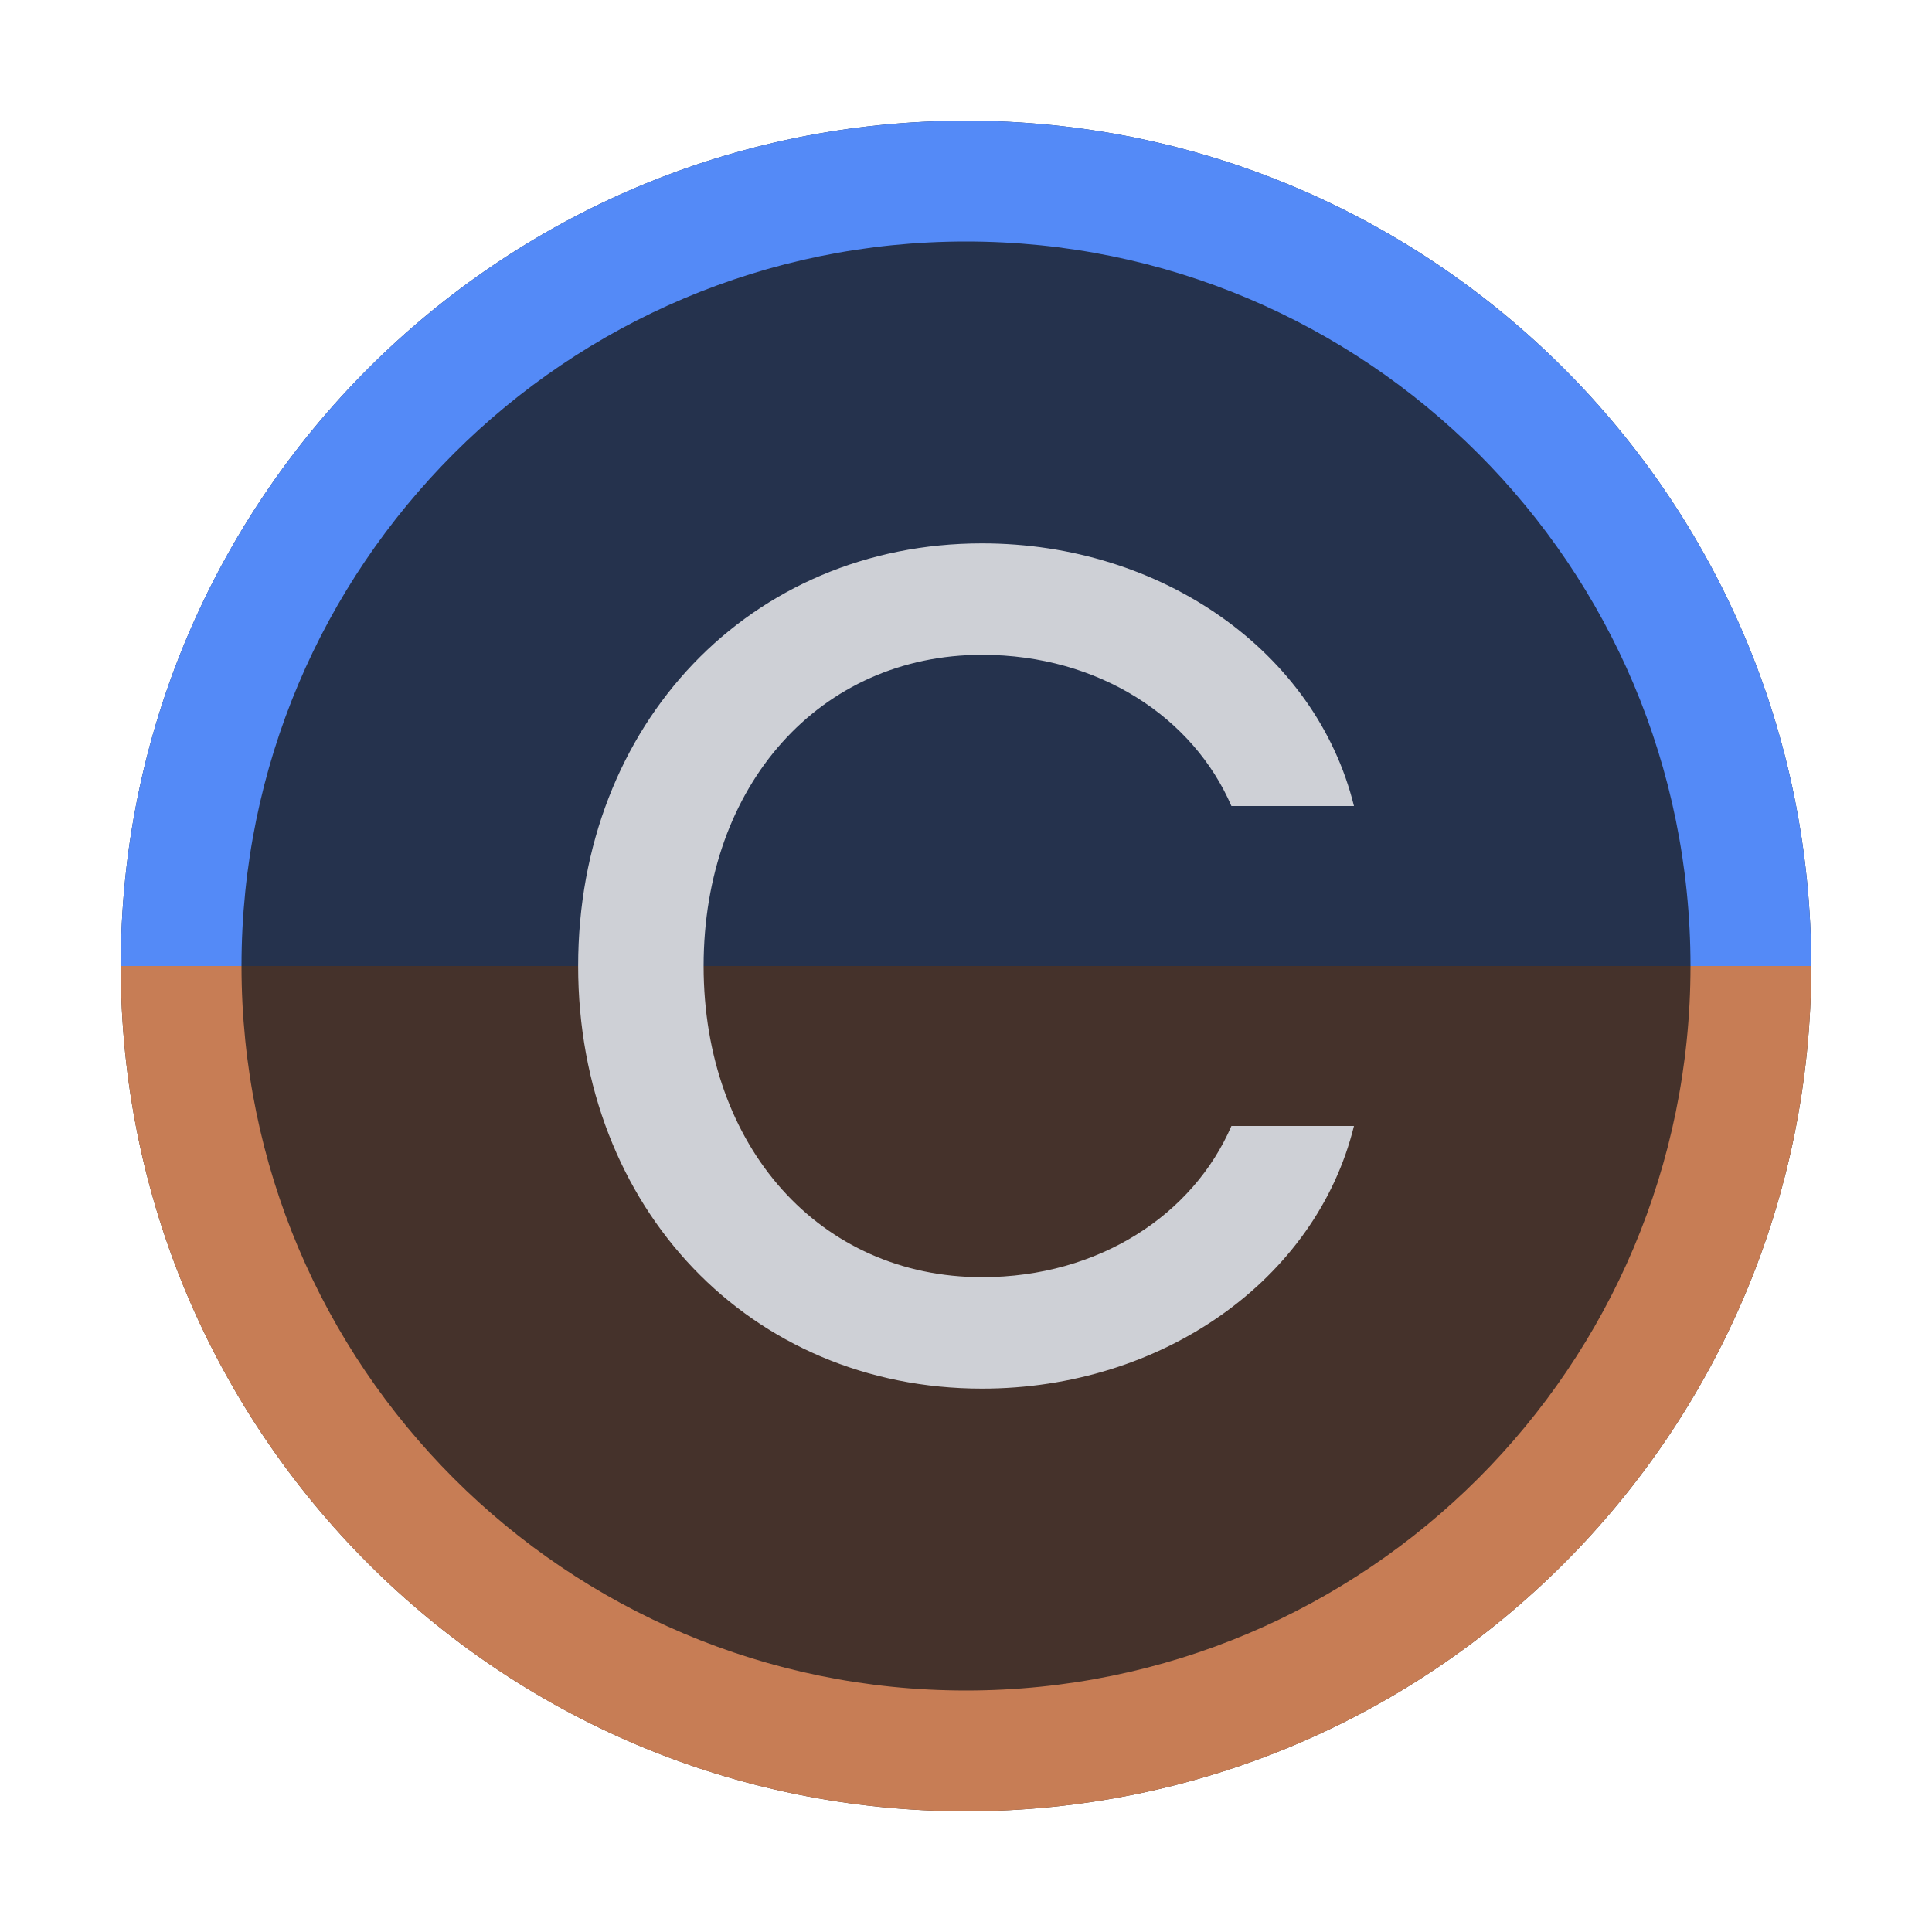 <svg width="16" height="16" viewBox="0 0 16 16" fill="none" xmlns="http://www.w3.org/2000/svg">
<path d="M1 8C1 11.866 4.134 15 8 15C11.866 15 15 11.866 15 8H1Z" fill="#45322B"/>
<path d="M1 8C1 11.866 4.134 15 8 15C11.866 15 15 11.866 15 8H14C14 11.314 11.314 14 8 14C4.686 14 2 11.314 2 8H1Z" fill="#C77D55"/>
<path d="M15 8C15 4.134 11.866 1 8 1C4.134 1 1 4.134 1 8H15Z" fill="#25324D"/>
<path d="M14 8H15C15 4.134 11.866 1 8 1C4.134 1 1 4.134 1 8H2C2 4.686 4.686 2 8 2C11.314 2 14 4.686 14 8Z" fill="#548AF7"/>
<path d="M8.133 11.5C9.622 11.5 10.899 10.601 11.213 9.325H10.198C9.883 10.055 9.105 10.577 8.133 10.577C6.794 10.577 5.827 9.503 5.827 8C5.827 6.497 6.794 5.423 8.133 5.423C9.105 5.423 9.883 5.945 10.198 6.675H11.213C10.899 5.399 9.622 4.5 8.133 4.5C6.214 4.5 4.788 5.994 4.788 8C4.788 10.006 6.214 11.5 8.133 11.5Z" fill="#CED0D6"/>
</svg>
